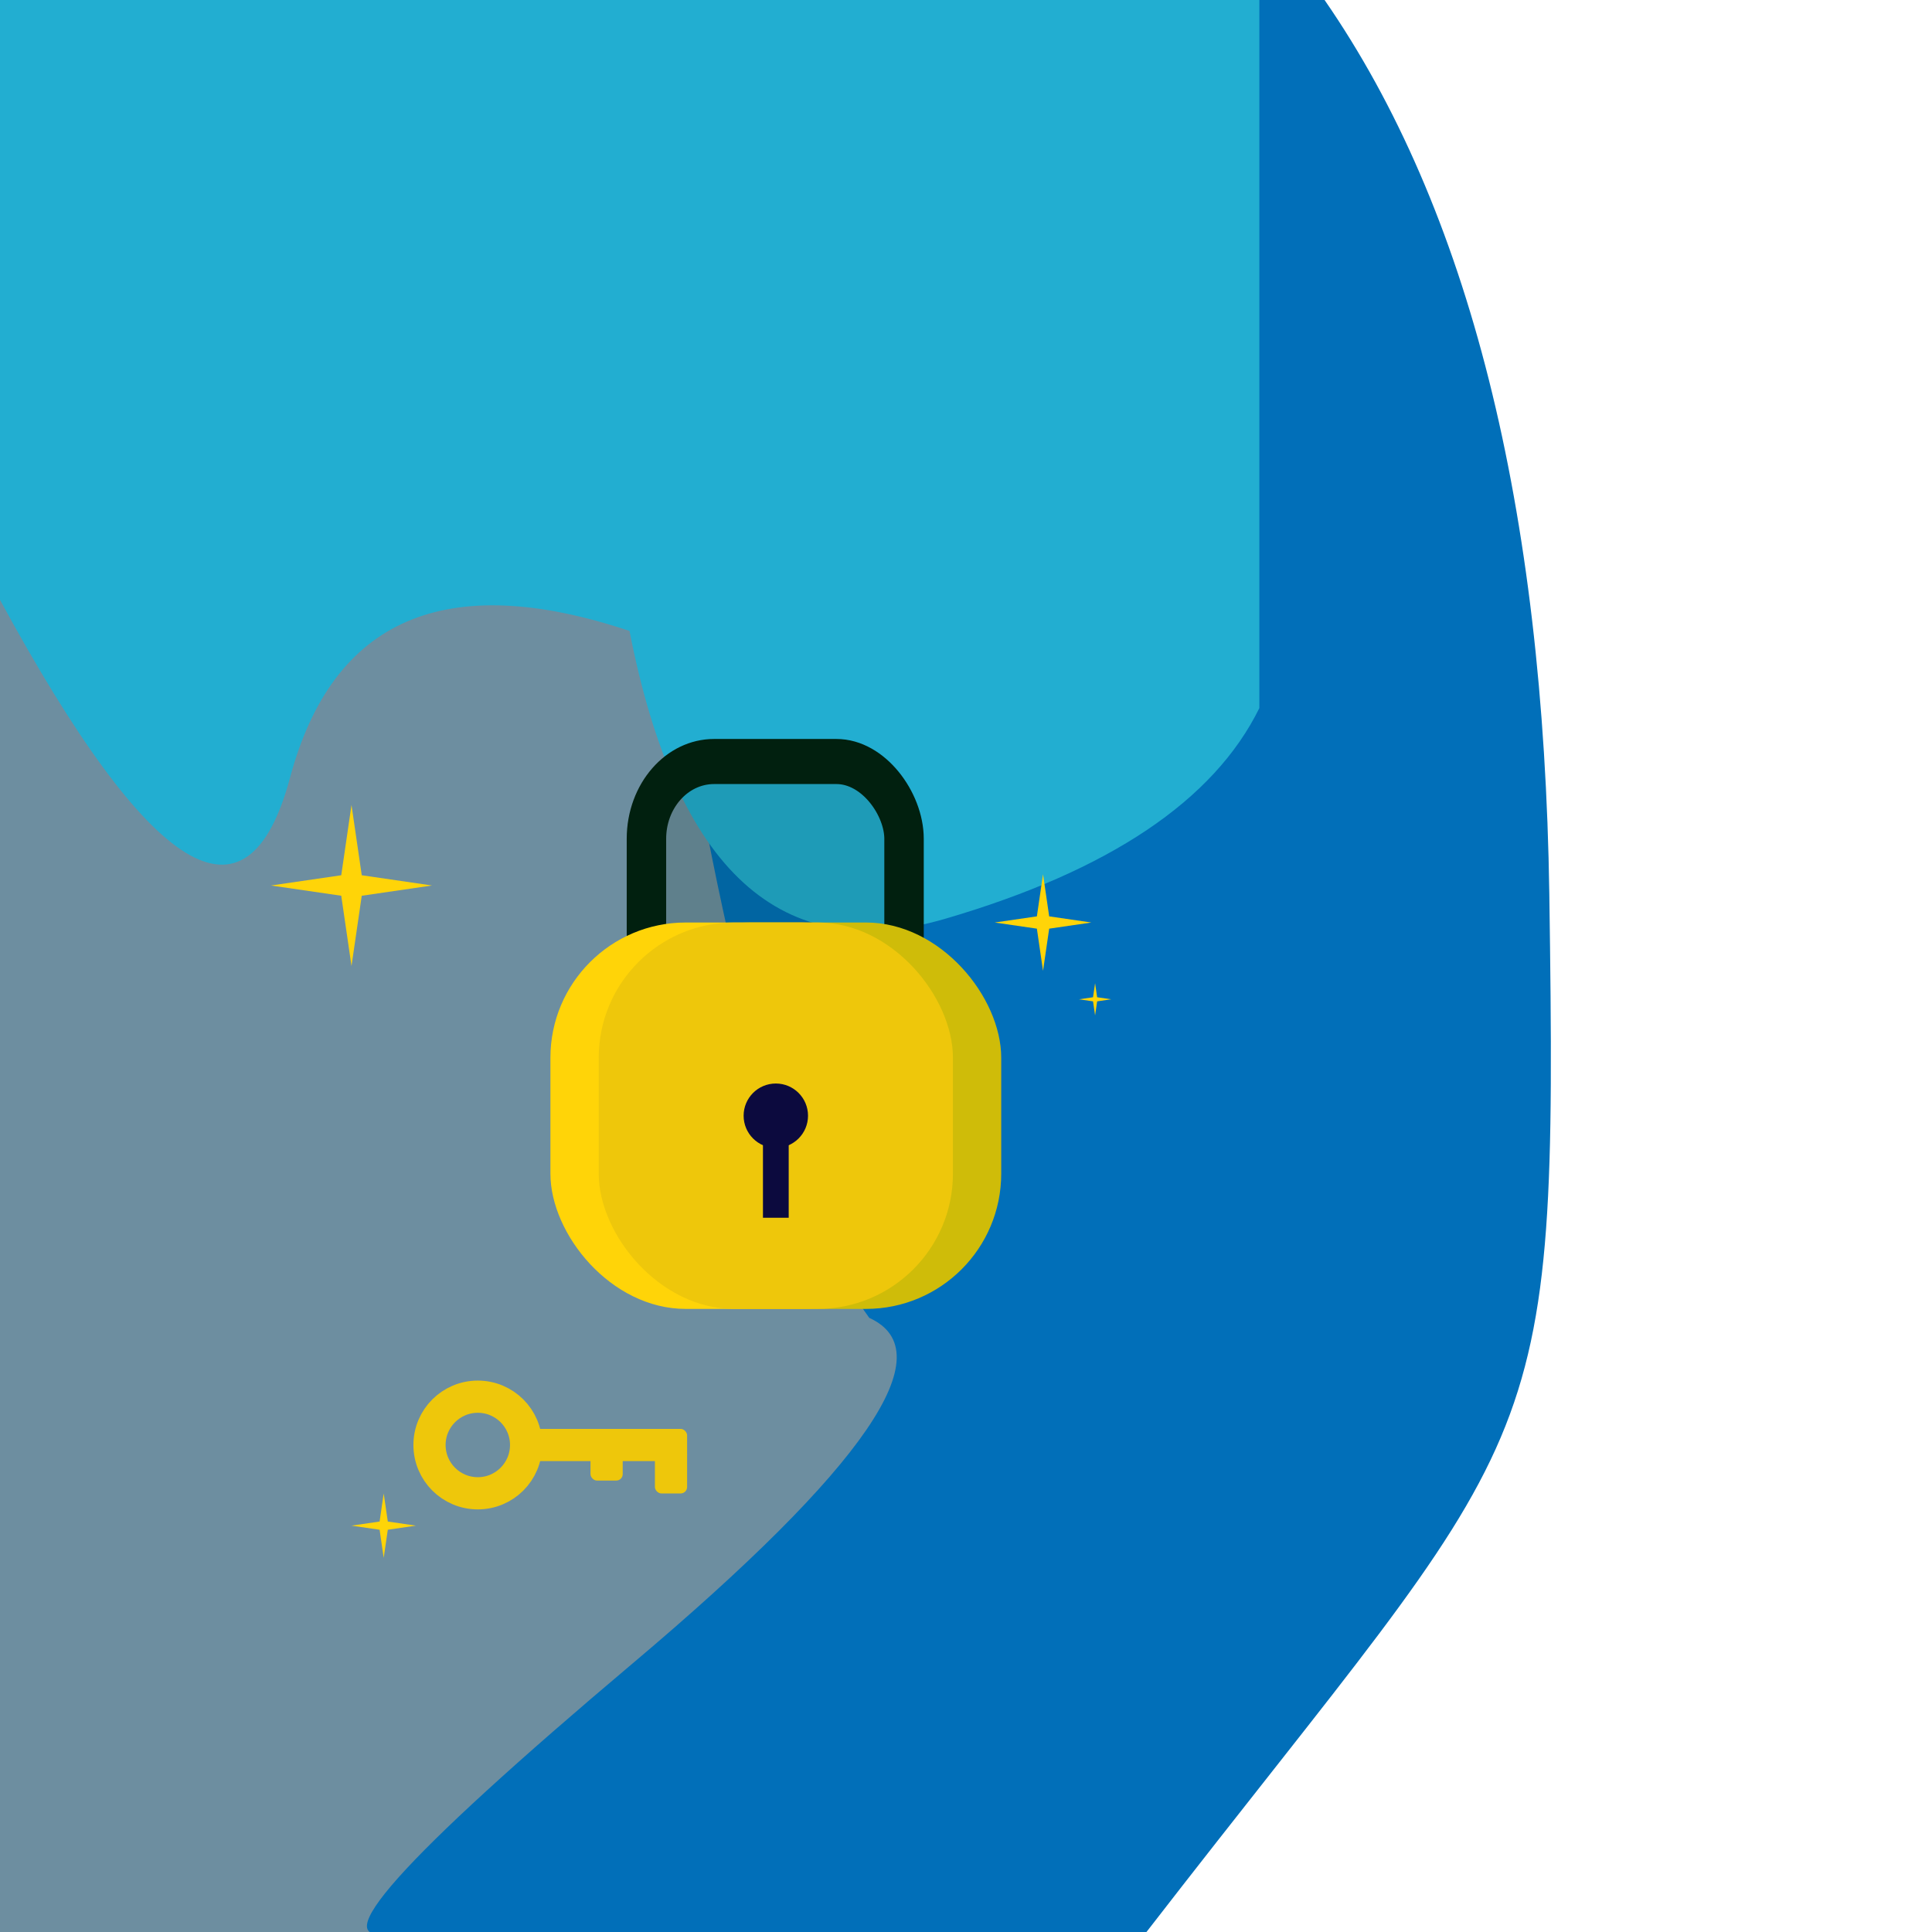 <svg id="eOiueEj48DY1" xmlns="http://www.w3.org/2000/svg" xmlns:xlink="http://www.w3.org/1999/xlink" viewBox="0 0 300 300" shape-rendering="geometricPrecision" text-rendering="geometricPrecision" width="300" height="300"><path d="M164.753,300L0,300L0,0h190.36q31.093,48.566,32.313,138.797C223.892,229.027,222.15,219.882,164.753,300" transform="matrix(1.08 0 0 1 0.09 0)" fill="#016fb9" stroke="rgba(63,87,135,0)" stroke-width="0.6"/><path d="" fill="none" stroke="#3f5787" stroke-width="0.6"/><path d="" fill="none" stroke="#3f5787" stroke-width="0.6"/><path d="M88.543,0q39.018,32.715,55.479,107.094t39.628,97.547q23.777,7.926-49.992,53.651t-50.602,41.709l-83.056-0.0 0-300l88.543 0Z" transform="matrix(.735 0 0 1 0 0)" fill="#6d8ea0" stroke-width="0.6"/><path d="" fill="none" stroke="#3f5787" stroke-width="0.6"/><path d="M150,0q29.384,16.253,44.626,74.782t-60.967,75.218q-19.509,65.615,31.093,80.856t-37.799,69.144h-126.953l-0-300L150,0Z" transform="matrix(0 0.733-.652 0 195.552 0)" fill="#22aed1" stroke-width="0.6"/><rect width="45.714" height="50" rx="12" ry="12" transform="matrix(.875 0 0 1 100.379 118.247)" fill="rgba(1,32,15,0.13)" stroke="#01200f" stroke-width="7"/><rect width="60" height="60" rx="21" ry="21" transform="translate(85.469 143.247)" fill="#ffd408" stroke-width="0"/><rect width="60" height="60" rx="21" ry="21" transform="translate(95.469 143.247)" fill="#cfbc09" stroke-width="0"/><rect width="55" height="60" rx="21" ry="21" transform="translate(92.97 143.247)" fill="#eec70b" stroke-width="0"/><ellipse rx="5" ry="5" transform="translate(120.469 173.247)" fill="#0c0a3e" stroke-width="0"/><rect width="4.569" height="21.816" rx="0" ry="0" transform="matrix(-.875 0 0 0.688 122.469 174.083)" fill="#0c0a3e" stroke-width="0"/><path d="" fill="none" stroke="#3f5787" stroke-width="0.6"/><polygon points="-27.5,-30 -27.182,-27.818 -25,-27.5 -27.182,-27.182 -27.5,-25 -27.818,-27.182 -30,-27.5 -27.818,-27.818 -27.5,-30" transform="translate(197.545 182.671)" fill="#ffd408" stroke-width="0"/><polygon points="-22.5,-30 -21.545,-23.455 -15,-22.5 -21.545,-21.545 -22.5,-15 -23.455,-21.545 -30,-22.5 -23.455,-23.455 -22.5,-30" transform="translate(184.461 165.747)" fill="#ffd408" stroke-width="0"/><polygon points="-17.5,-30 -15.909,-19.091 -5,-17.5 -15.909,-15.909 -17.5,-5 -19.091,-15.909 -30,-17.5 -19.091,-19.091 -17.5,-30" transform="translate(72.081 155)" fill="#ffd408" stroke-width="0"/><polygon points="-25,-30 -24.364,-25.636 -20,-25 -24.364,-24.364 -25,-20 -25.636,-24.364 -30,-25 -25.636,-25.636 -25,-30" transform="translate(84.581 261.901)" fill="#ffd408" stroke-width="0"/><ellipse rx="7.5" ry="7.5" transform="translate(74.194 224.377)" fill="none" stroke="#eec70b" stroke-width="5"/><rect width="25" height="5" rx="1" ry="1" transform="translate(81.694 221.877)" fill="#eec70b" stroke-width="0"/><rect width="5" height="5" rx="1" ry="1" transform="translate(91.694 224.901)" fill="#eec70b" stroke-width="0"/><rect width="5" height="7" rx="1" ry="1" transform="translate(101.694 224.901)" fill="#eec70b" stroke-width="0"/></svg>

